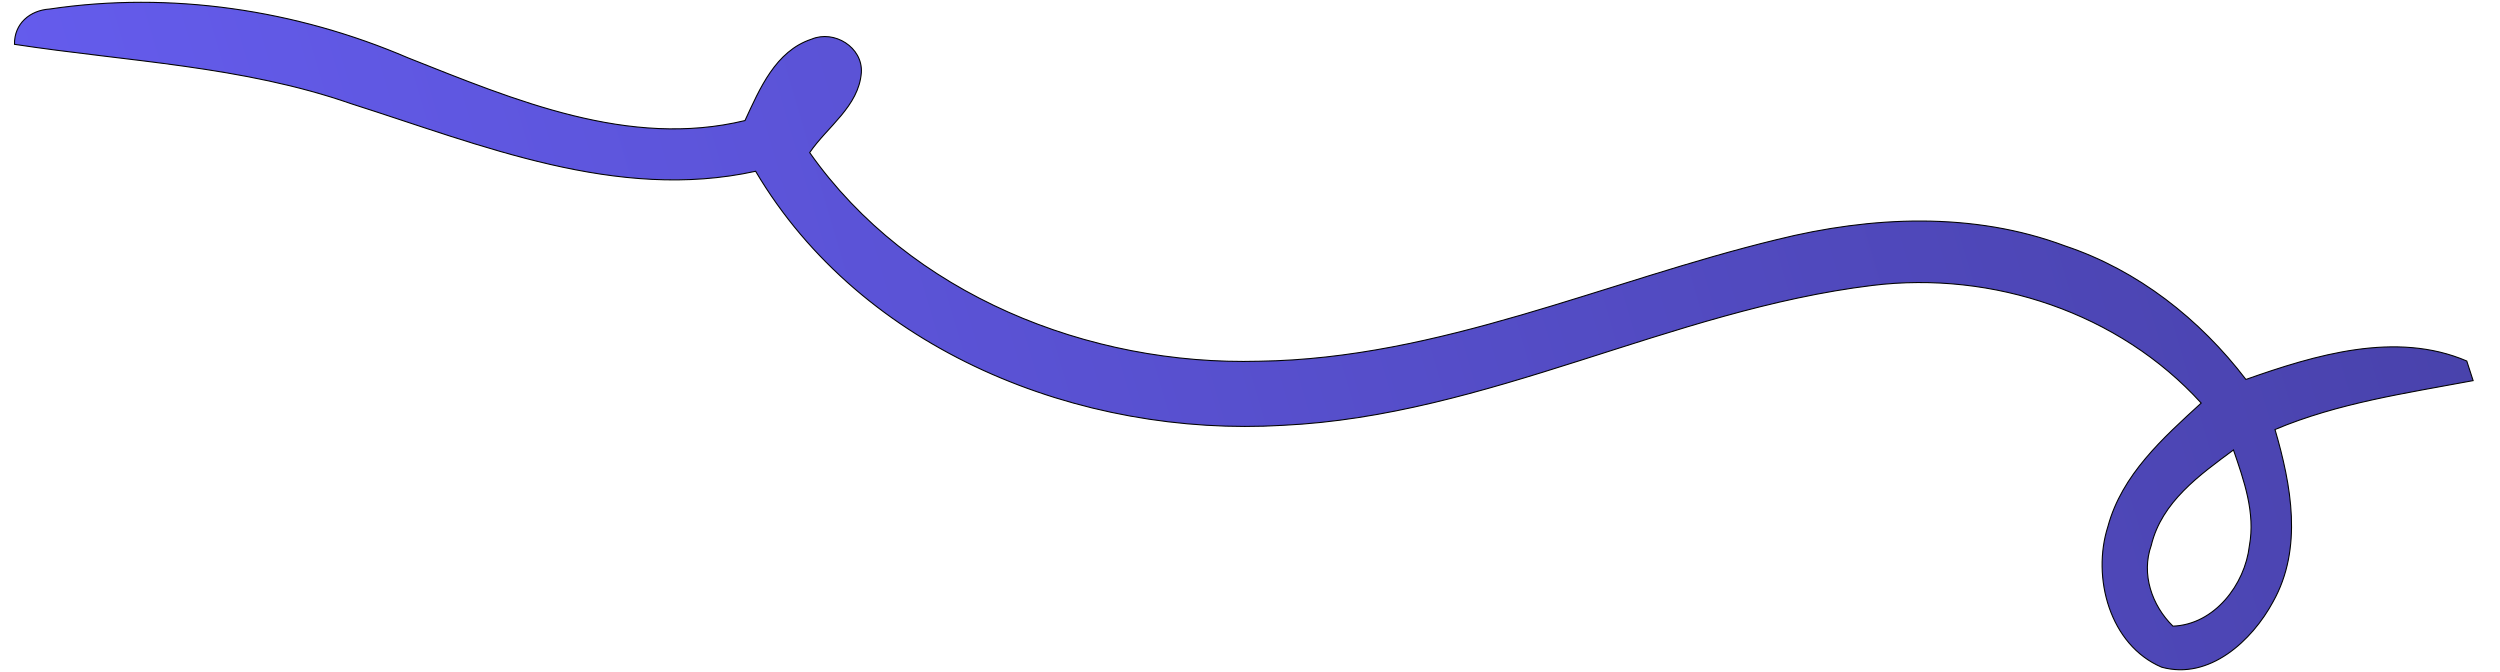 <svg width="93" height="25" viewBox="0 0 93 25" fill="none" xmlns="http://www.w3.org/2000/svg">
<path d="M0.539 1.649C0.526 0.881 1.11 0.383 1.848 0.336C6.344 -0.333 11.012 0.362 15.186 2.155C19.133 3.717 23.393 5.531 27.713 4.485C28.262 3.305 28.846 1.898 30.193 1.456C31.03 1.104 32.102 1.756 32.042 2.704C31.943 3.961 30.776 4.712 30.12 5.677C33.844 10.967 40.502 13.614 46.851 13.438C53.539 13.339 59.704 10.465 66.105 8.912C69.61 8.041 73.398 7.865 76.83 9.152C79.524 10.053 81.832 11.868 83.548 14.116C86.122 13.206 89.129 12.3 91.764 13.43C91.824 13.61 91.94 13.979 92 14.159C89.512 14.627 86.985 14.987 84.63 15.978C85.235 18.046 85.672 20.401 84.557 22.387C83.776 23.837 82.185 25.309 80.413 24.819C78.478 23.995 77.809 21.473 78.414 19.588C78.933 17.659 80.469 16.29 81.885 14.994C78.83 11.635 74.124 10.069 69.654 10.618C62.155 11.532 55.325 15.461 47.723 15.822C40.185 16.273 32.064 13.059 28.109 6.371C22.952 7.504 17.903 5.397 13.072 3.861C9.034 2.452 4.727 2.288 0.539 1.649ZM80.026 20.29C79.648 21.354 80.047 22.521 80.833 23.293C82.373 23.237 83.514 21.748 83.677 20.303C83.904 19.072 83.475 17.875 83.085 16.738C81.828 17.669 80.412 18.672 80.026 20.29Z" fill="url(#paint0_linear_58_15592)" stroke="#010101" stroke-width="0.04" stroke-miterlimit="10.43"/>
<defs>
<linearGradient id="paint0_linear_58_15592" x1="-17.356" y1="27.752" x2="110.956" y2="-9.965" gradientUnits="userSpaceOnUse">
<stop stop-color="#6C63FF"/>
<stop offset="1" stop-color="#413B99"/>
</linearGradient>
</defs>
</svg>
